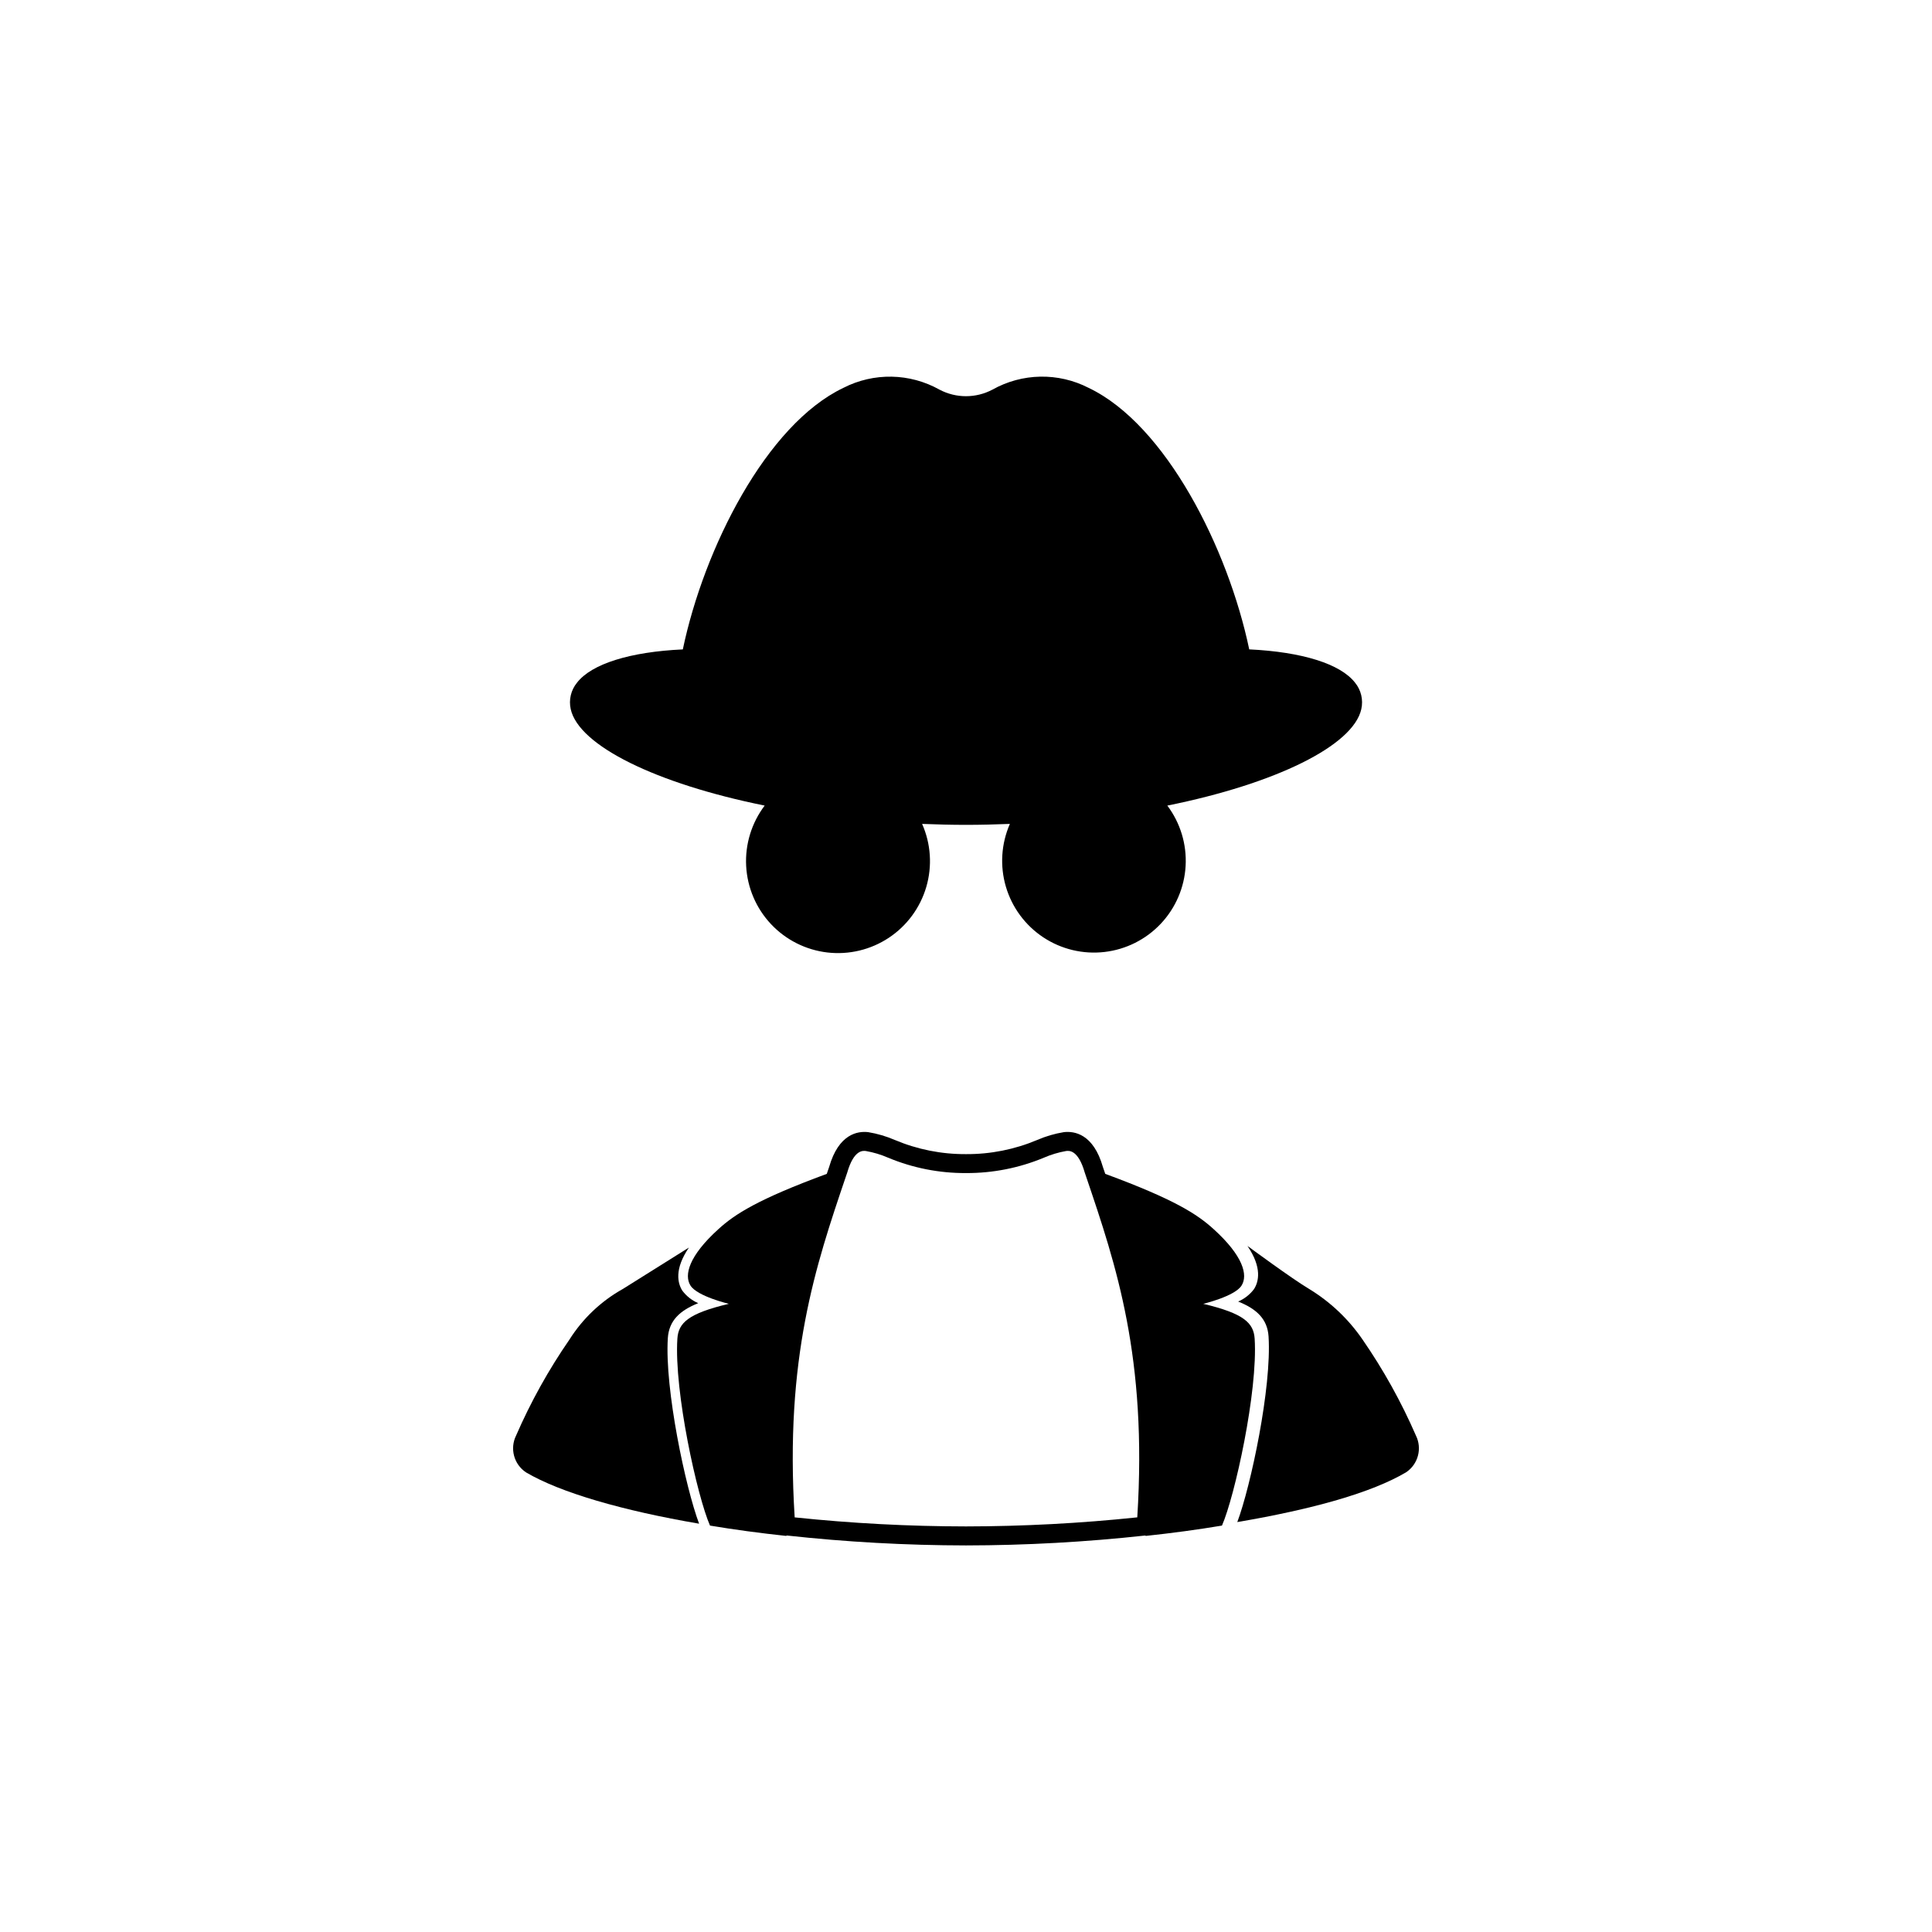 <?xml version="1.0" encoding="UTF-8"?>
<svg width="752pt" height="752pt" version="1.1" viewBox="0 0 752 752" xmlns="http://www.w3.org/2000/svg">
 <g>
  <path d="m276.36 593.81c9.473 1.59 19.426 2.922 29.746 4.031v-0.184c23.211 2.547 46.543 3.844 69.891 3.875 23.348-0.031 46.68-1.324 69.887-3.867v0.176c10.324-1.109 20.273-2.441 29.746-4.031 4.957-11.285 14.023-52.168 12.727-72.738-0.406-6.106-4.106-9.805-20.016-13.578 0 0 12.32-2.922 14.91-7.106 2.59-4.07 0.594-11.582-10.84-21.941-6.426-5.863-15.355-11.637-42.211-21.539l-0.426-1.258-0.48-1.395c-3.699-12.949-11.137-14.059-15.223-13.582h0.004c-3.566 0.586-7.047 1.609-10.359 3.043-8.758 3.691-18.176 5.566-27.676 5.512h-0.062 0.004c-9.504 0.055-18.918-1.82-27.676-5.512-3.316-1.434-6.797-2.457-10.359-3.043-4.07-0.484-11.516 0.641-15.223 13.582l-0.48 1.395-0.426 1.258c-26.855 9.906-35.785 15.676-42.211 21.539-11.434 10.359-13.43 17.871-10.84 21.941 2.59 4.18 14.91 7.106 14.91 7.106-15.91 3.773-19.609 7.473-20.016 13.578-1.32 20.57 7.742 61.453 12.699 72.738zm52.863-135.79 0.531-1.566c2.59-8.996 6.125-8.586 7.297-8.438h0.004c2.961 0.523 5.852 1.391 8.613 2.59 9.594 4.008 19.898 6.043 30.301 5.992h0.062-0.004c10.398 0.051 20.703-1.988 30.301-5.992 2.762-1.199 5.652-2.066 8.613-2.59 1.172-0.148 4.719-0.559 7.297 8.438l0.531 1.566c11.73 34.57 23.82 70.352 19.898 132.59v-0.004c-22.148 2.32-44.402 3.5-66.672 3.527-22.273-0.023-44.527-1.199-66.68-3.519-3.91-62.23 8.18-98.016 19.906-132.59z"/>
  <path d="m200.89 558.74c5.695-13.09 12.645-25.59 20.758-37.332 5.184-8.211 12.348-14.992 20.828-19.723l25.676-16.094c-5.773 8.473-4.367 13.949-2.555 16.797h0.004c1.602 2.129 3.731 3.801 6.18 4.848-7.215 2.887-11.395 6.809-11.84 13.617-1.258 19.832 6.918 58.234 12.172 72.223-29.711-5.07-54.02-12.098-67.375-19.98-4.719-3.129-6.371-9.285-3.848-14.355z"/>
  <path d="m493.77 520.22c-0.445-6.809-4.625-10.73-11.84-13.617h0.004c2.445-1.047 4.574-2.719 6.176-4.848 1.812-2.848 3.219-8.324-2.555-16.797 0 0 17.672 13.02 23.969 16.723 8.262 5.027 15.363 11.746 20.832 19.723 8.113 11.742 15.062 24.242 20.758 37.332 2.519 5.07 0.871 11.227-3.852 14.355-13.355 7.879-35.957 14.281-65.664 19.352 5.254-13.988 13.43-52.391 12.172-72.223z"/>
  <path d="m297.64 313.56c-5.102 6.738-7.656 15.066-7.211 23.508 0.449 8.438 3.867 16.449 9.652 22.613 5.785 6.16 13.566 10.078 21.961 11.055s16.867-1.051 23.914-5.719 12.211-11.68 14.586-19.793c2.371-8.113 1.797-16.805-1.625-24.535 5.723 0.223 11.445 0.371 17.082 0.371s11.359-0.148 17.082-0.371c-3.383 7.715-3.93 16.375-1.551 24.457 2.383 8.078 7.543 15.059 14.566 19.703 7.027 4.648 15.469 6.66 23.836 5.688 8.367-0.973 16.121-4.871 21.895-11.004s9.195-14.109 9.656-22.523c0.465-8.41-2.059-16.715-7.121-23.445 42.32-8.547 72.352-23.348 75.504-37.547 0.816-3.629-0.086-7.438-2.445-10.312-5.699-7.312-20.598-11.965-41.18-12.949-8.227-39.273-32.441-87.438-62.512-101.79-11.816-6.066-25.887-5.801-37.465 0.703-6.434 3.391-14.125 3.391-20.562 0-11.57-6.492-25.625-6.754-37.43-0.703-30.059 14.348-54.27 62.527-62.496 101.8-20.543 0.953-35.477 5.613-41.184 12.949h0.004c-2.363 2.879-3.266 6.688-2.445 10.32 3.137 14.18 33.172 28.98 75.488 37.523z"/>
 </g>
</svg>
